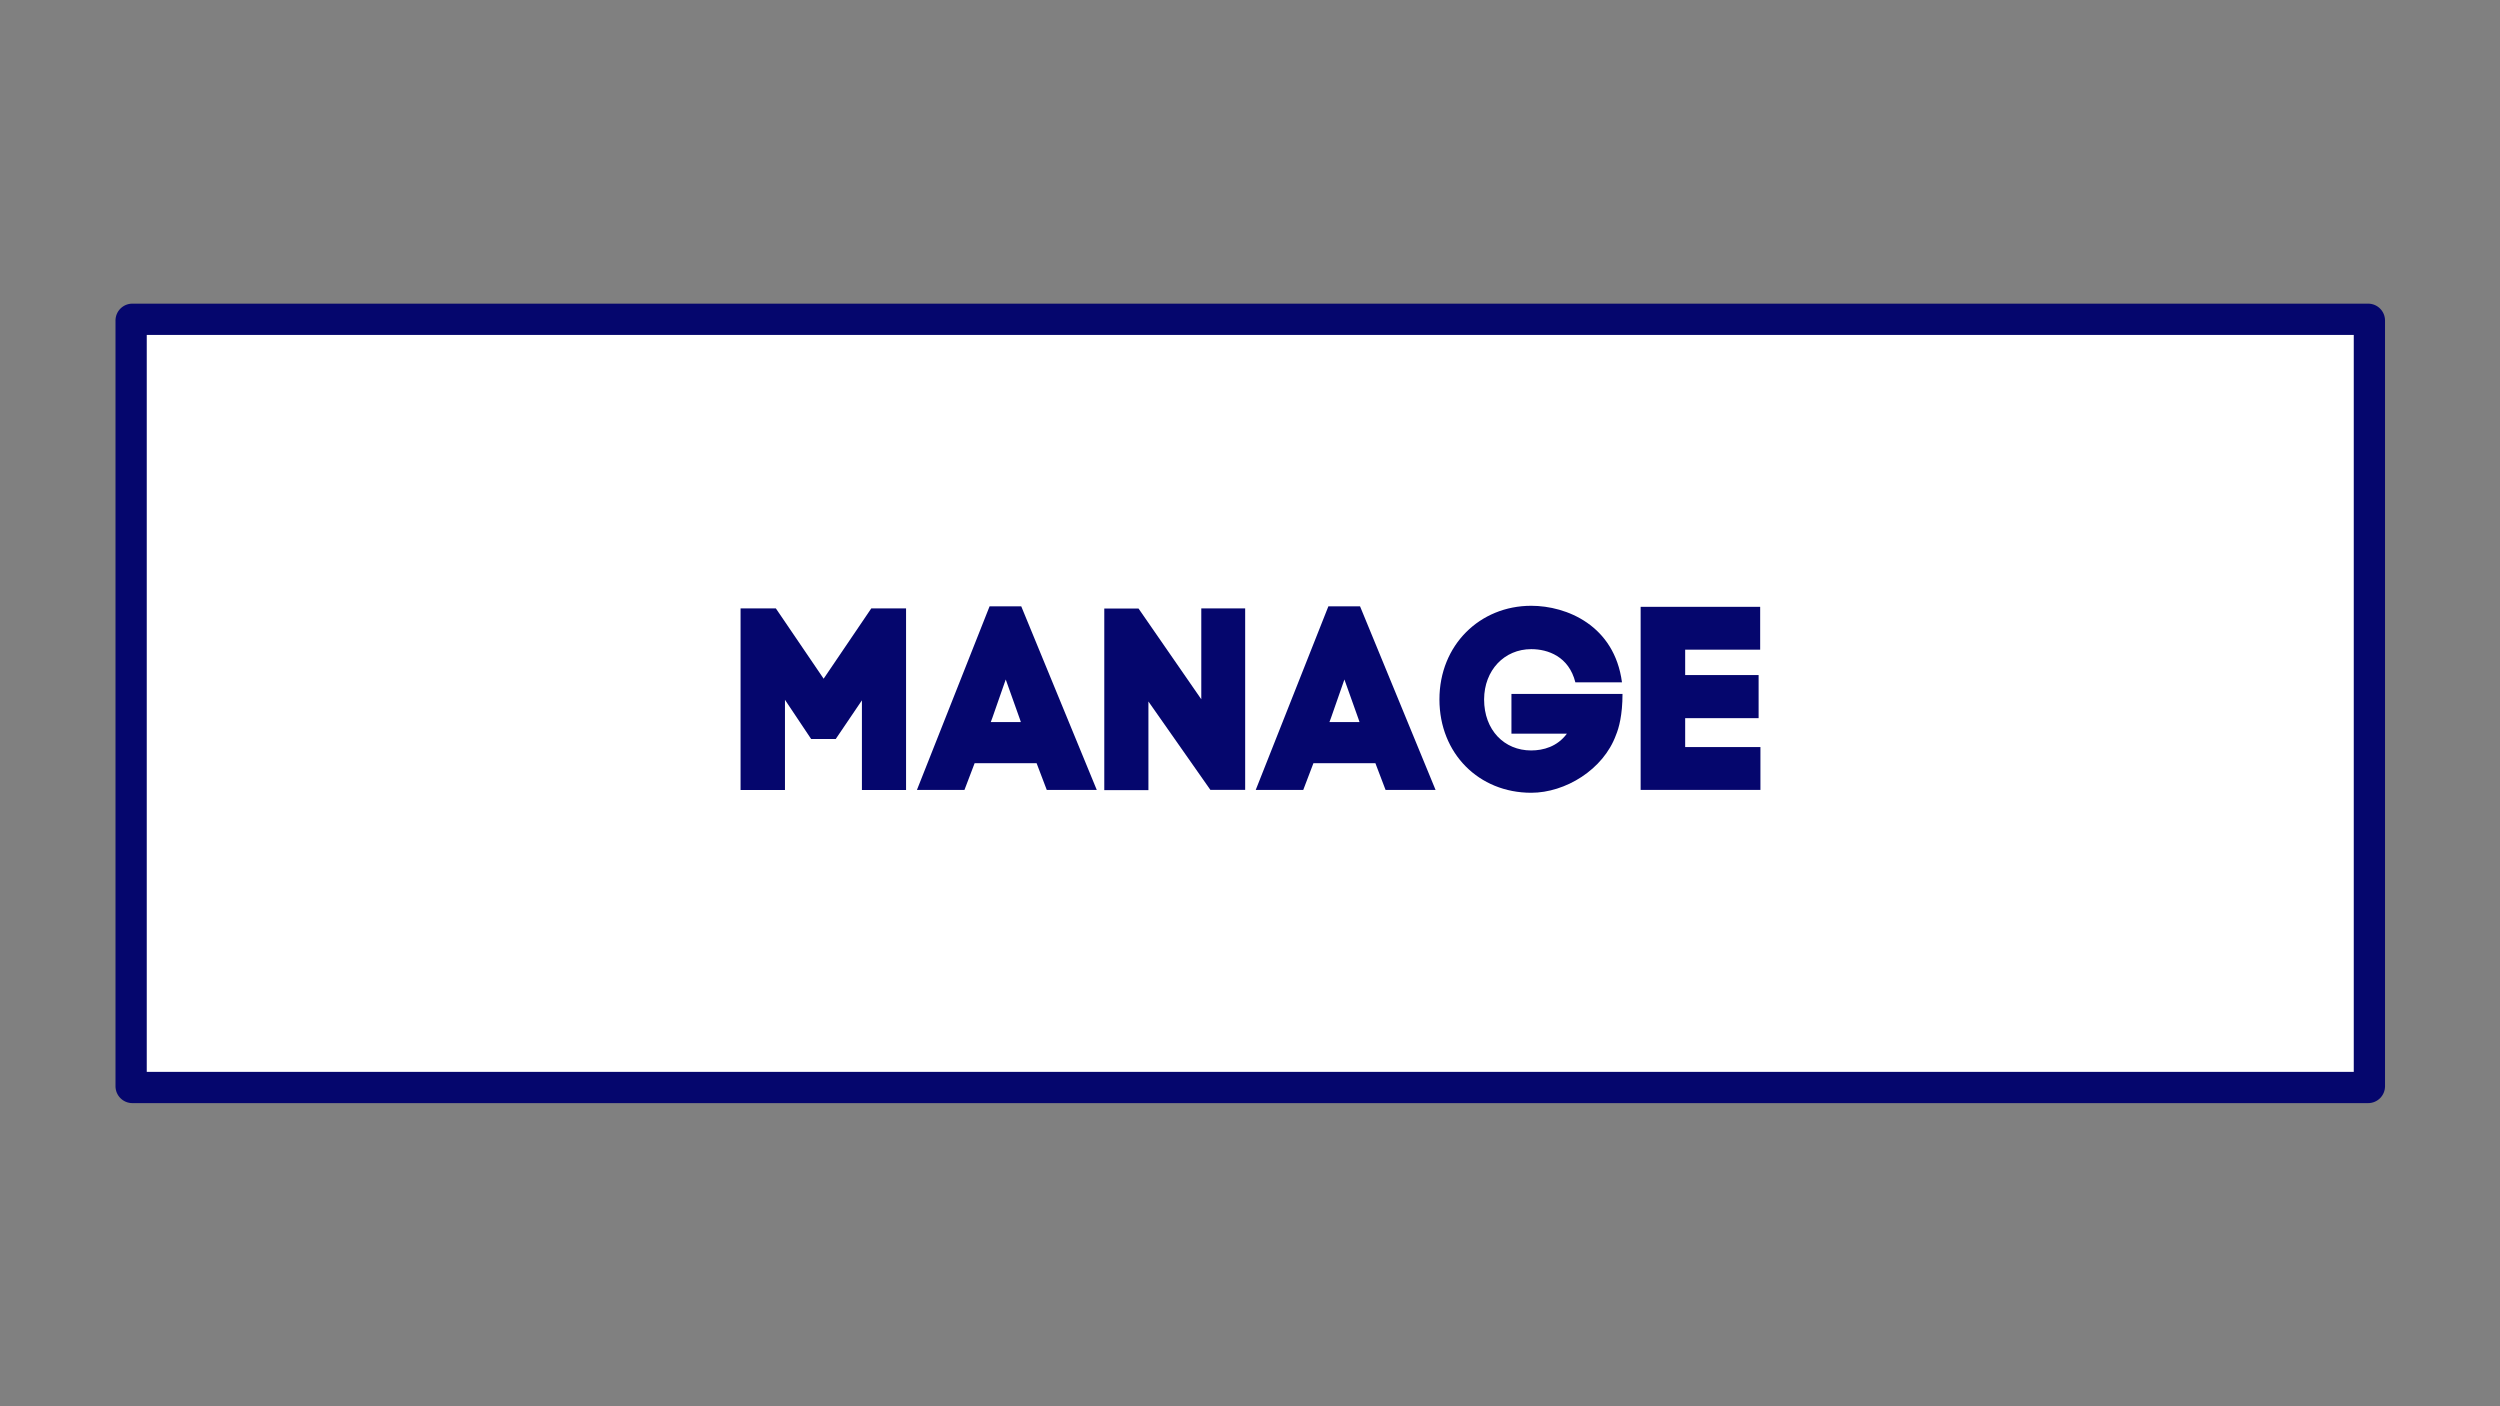 <?xml version="1.0" encoding="utf-8"?>
<!-- Generator: Adobe Illustrator 27.1.1, SVG Export Plug-In . SVG Version: 6.00 Build 0)  -->
<svg version="1.1" id="Layer_1" xmlns="http://www.w3.org/2000/svg" xmlns:xlink="http://www.w3.org/1999/xlink" x="0px" y="0px"
	 viewBox="0 0 1920 1080" style="enable-background:new 0 0 1920 1080;" xml:space="preserve">
<rect x="0" y="0" width="1920" height="1080" fill="#808080" stroke="none"/>
<style type="text/css">
	.st0{fill:#FFFFFF;stroke:#000000;stroke-miterlimit:10;}
	.st1{clip-path:url(#SVGID_00000003082077865478064100000000083747014503121599_);}
	.st2{clip-path:url(#SVGID_00000108309363169737332650000015819212409061282237_);}
	.st3{fill:none;stroke:#05066D;stroke-width:48.009;stroke-miterlimit:4.001;}
	.st4{fill:#05066D;}
</style>
<rect x="99.7" y="248" class="st0" width="1720.3" height="588.3"/>
<g>
	<g>
		<g>
			<g>
				<defs>
					<rect id="SVGID_1_" x="88.7" y="233.2" width="1743" height="614"/>
				</defs>
				<clipPath id="SVGID_00000110435426949687742570000009245412359604034989_">
					<use xlink:href="#SVGID_1_"  style="overflow:visible;"/>
				</clipPath>
				<g style="clip-path:url(#SVGID_00000110435426949687742570000009245412359604034989_);">
					<g>
						<g>
							<g>
								<g>
									<defs>
										<path id="SVGID_00000068675585137653237290000012615627828179038600_" d="M101.7,233.2h1717c7.2,0,13,5.8,13,13v588
											c0,7.2-5.8,13-13,13h-1717c-7.2,0-13-5.8-13-13v-588C88.7,239,94.5,233.2,101.7,233.2"/>
									</defs>
									<clipPath id="SVGID_00000092448337061849107620000004746786660214296961_">
										<use xlink:href="#SVGID_00000068675585137653237290000012615627828179038600_"  style="overflow:visible;"/>
									</clipPath>
									<g style="clip-path:url(#SVGID_00000092448337061849107620000004746786660214296961_);">
										<path class="st3" d="M101.7,233.2h1717c7.2,0,13,5.8,13,13v588c0,7.2-5.8,13-13,13h-1717c-7.2,0-13-5.8-13-13v-588
											C88.7,239,94.5,233.2,101.7,233.2"/>
									</g>
								</g>
							</g>
						</g>
					</g>
				</g>
			</g>
		</g>
	</g>
</g>
<g>
	<g transform="translate(419.154, 455.044)">
		<g>
			<path class="st4" d="M213.4,66.2l-36.7-54h-27.1v139.5h34.1V82.4l20.1,30.1h18.9l20.1-29.7v68.9h33.9V12.2H250L213.4,66.2z"/>
		</g>
	</g>
</g>
<g>
	<g transform="translate(527.009, 455.044)">
		<g>
			<path class="st4" d="M233,10.6l-55.8,141h36.5l7.8-20.5h47.6l7.8,20.5h38.4l-58-141C257.3,10.6,233,10.6,233,10.6z M245.4,66.8
				l10.8,30.3l0.8,2.4h-23.1l1.2-3.2L245.4,66.8z"/>
		</g>
	</g>
</g>
<g>
	<g transform="translate(628.589, 455.044)">
		<g>
			<path class="st4" d="M294,12.2V82l-48.2-69.7h-26.3v139.5h33.9V83.7l47.6,67.9h26.7V12.2H294z"/>
		</g>
	</g>
</g>
<g>
	<g transform="translate(722.103, 455.044)">
		<g>
			<path class="st4" d="M298.1,10.6l-55.8,141h36.5l7.8-20.5h47.6l7.8,20.5h38.4l-58-141C322.4,10.6,298.1,10.6,298.1,10.6z
				 M310.4,66.8l10.8,30.3l0.8,2.4h-23.1l1.2-3.2L310.4,66.8z"/>
		</g>
	</g>
</g>
<g>
	<g transform="translate(823.683, 455.044)">
		<g>
			<path class="st4" d="M352.3,43.5c12.8,0,28.9,5.6,33.9,25.5H422c-5.8-43.8-42.6-58.8-69.7-58.8c-39.4,0-70.5,30.1-70.5,71.9
				c0,41.6,30.3,71.7,70.5,71.7c26.1,0,55.4-17.7,65.1-44.4c2.2-5.2,5-15.3,5-31.5h-85.3v30.5h42.6c-7.4,10-18.1,12.9-27.5,12.9
				c-20.5,0-36.1-15.5-36.1-39.2C316.2,59.6,331.7,43.5,352.3,43.5z"/>
		</g>
	</g>
</g>
<g>
	<g transform="translate(937.513, 455.044)">
		<g>
			<path class="st4" d="M322.5,11v140.6h92v-32.9h-57.8V96.5h56.4V63.4h-56.4V43.9h57.6V11H322.5z"/>
		</g>
	</g>
</g>
</svg>

